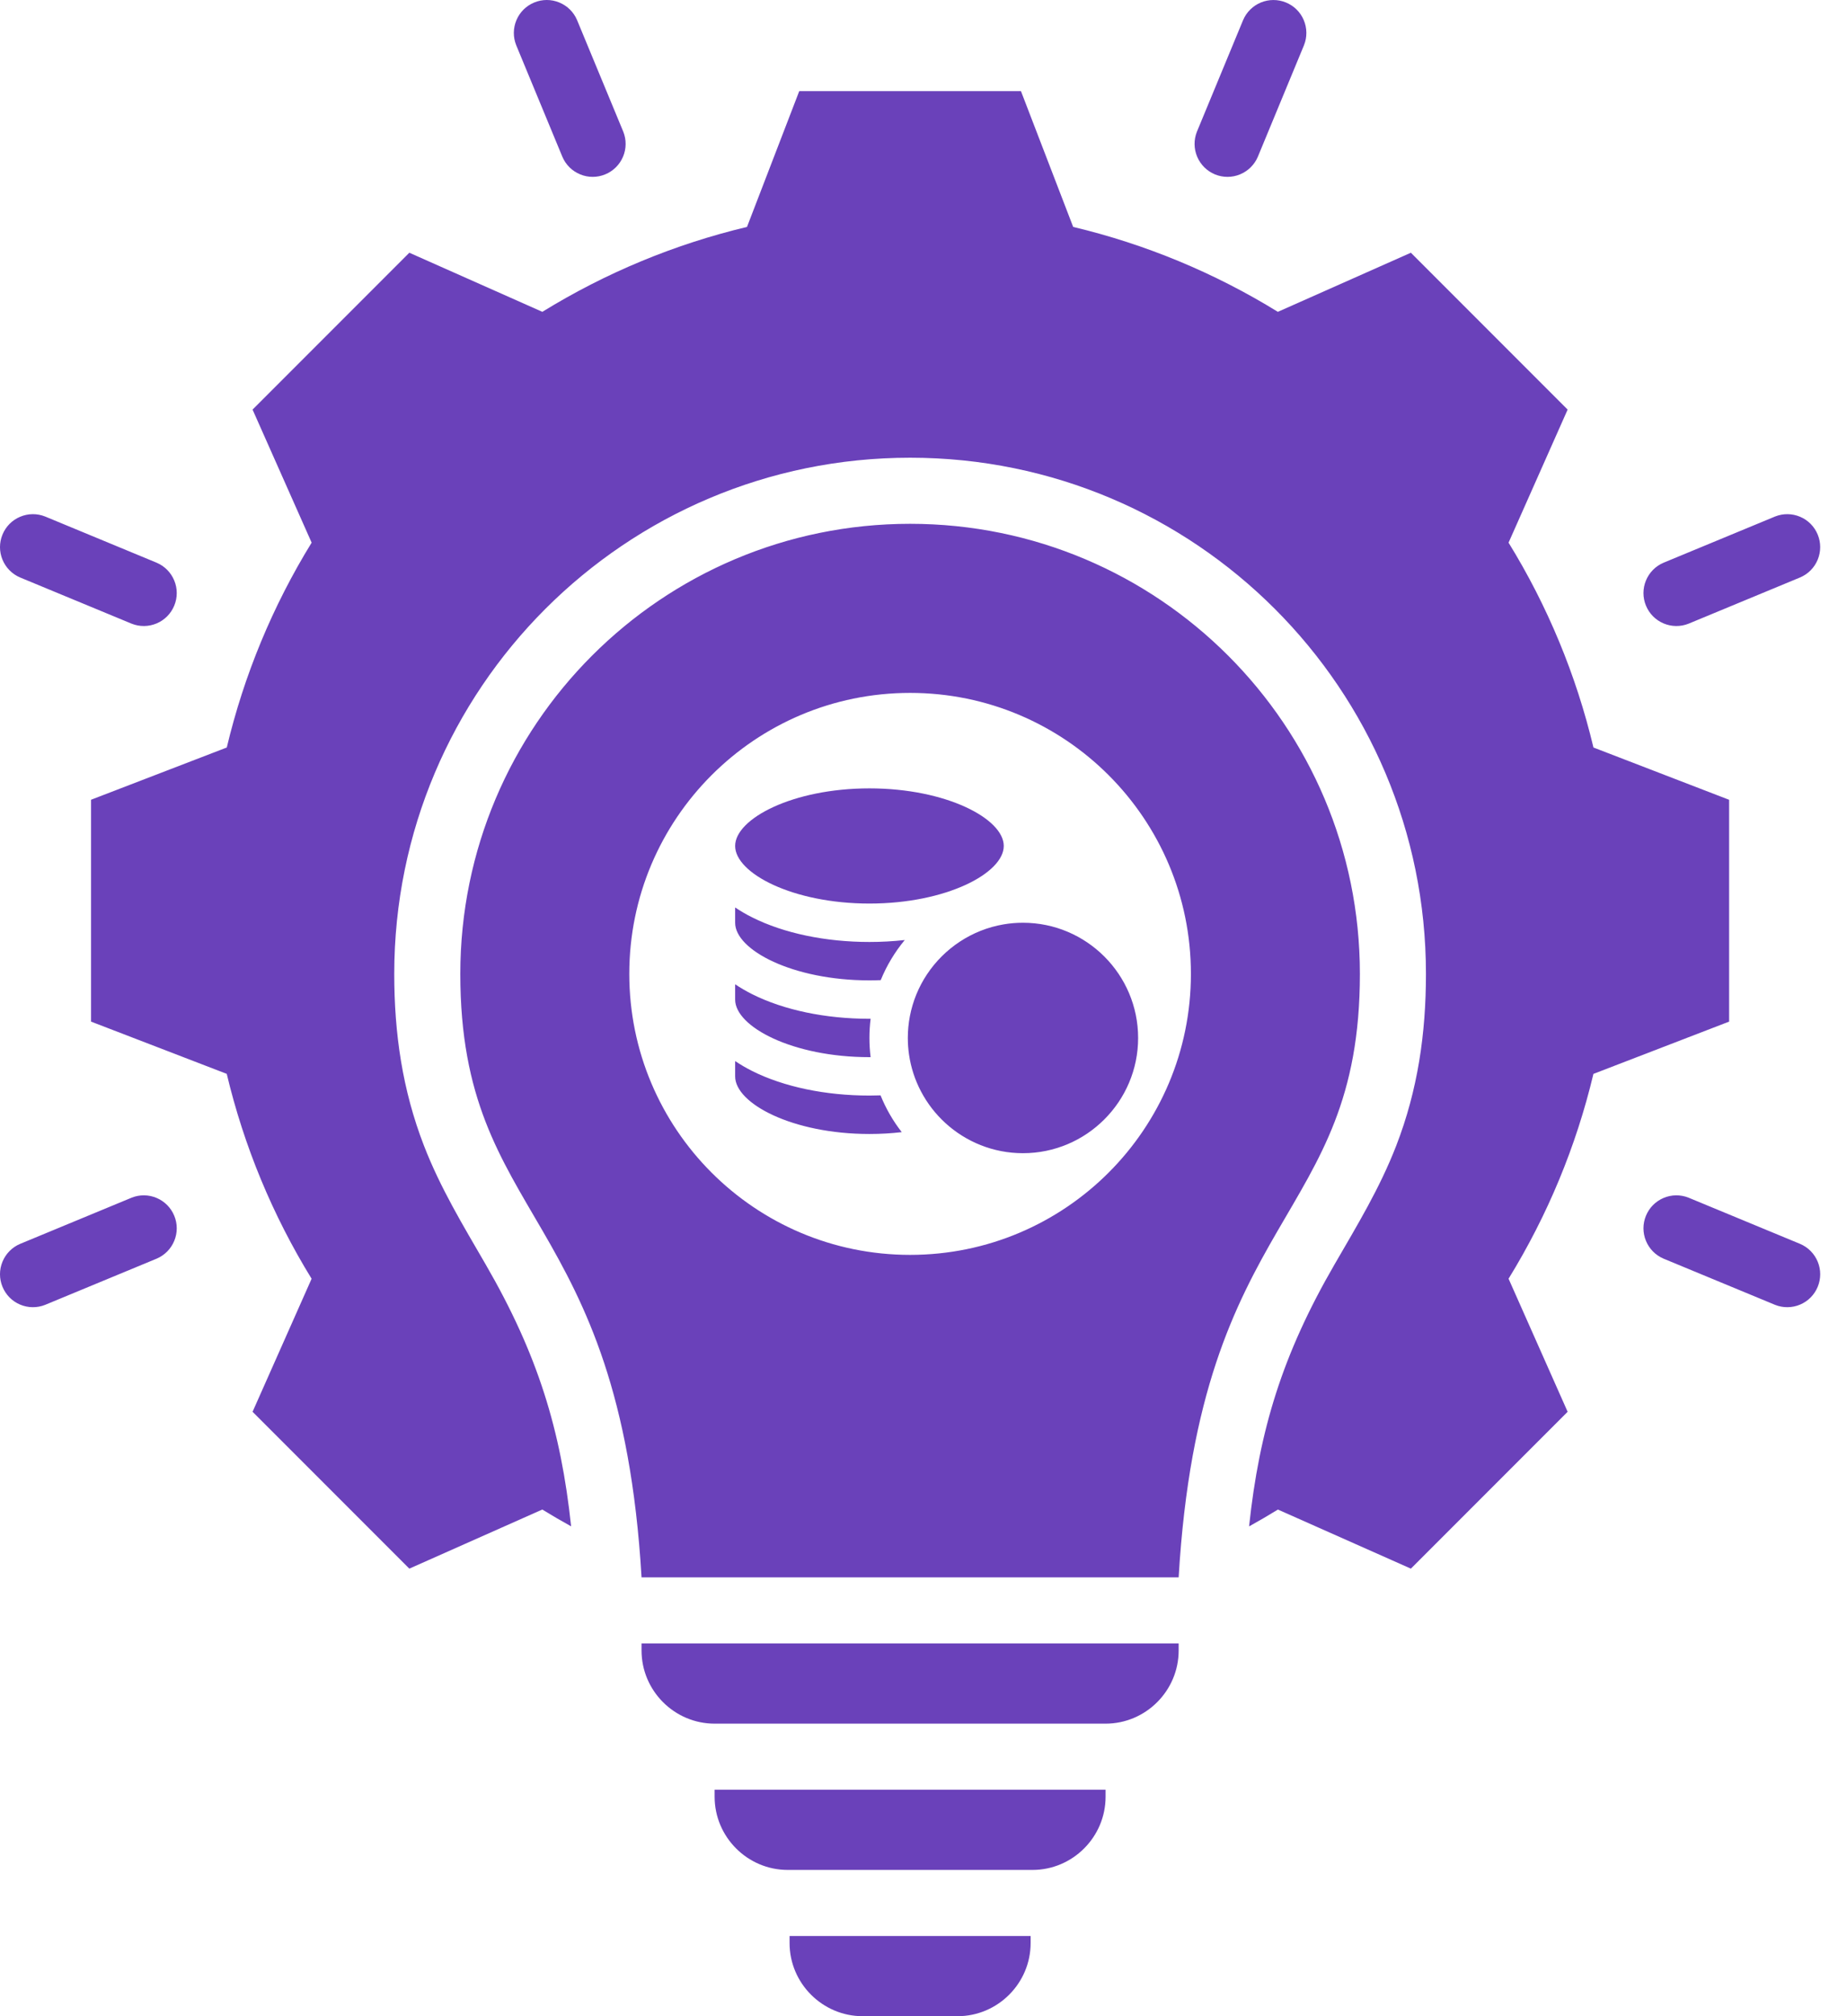 <svg width="55" height="60" viewBox="0 0 55 60" fill="none" xmlns="http://www.w3.org/2000/svg">
<path fill-rule="evenodd" clip-rule="evenodd" d="M19.104 48.908V49.117C19.104 50.315 20.083 51.294 21.28 51.294H32.922C34.119 51.294 35.098 50.315 35.098 49.117V48.908H19.104ZM30.746 55.647C31.942 55.647 32.922 54.668 32.922 53.47V53.261H21.28V53.47C21.28 54.667 22.259 55.647 23.457 55.647H30.746ZM23.512 57.614V57.824C23.512 59.021 24.492 60 25.689 60H28.513C29.71 60 30.69 59.021 30.69 57.824V57.614H23.512ZM3.919 35.642C4.159 35.546 4.427 35.549 4.665 35.65C4.903 35.751 5.091 35.941 5.189 36.18C5.288 36.419 5.288 36.687 5.189 36.926C5.091 37.165 4.903 37.355 4.665 37.456L1.344 38.831C1.104 38.927 0.836 38.924 0.598 38.823C0.36 38.723 0.172 38.532 0.074 38.293C-0.025 38.054 -0.025 37.786 0.074 37.547C0.172 37.309 0.36 37.118 0.598 37.017L3.919 35.642ZM49.537 37.456C49.299 37.355 49.111 37.164 49.013 36.926C48.914 36.687 48.914 36.419 49.013 36.18C49.111 35.941 49.299 35.751 49.537 35.65C49.775 35.549 50.043 35.546 50.283 35.642L53.604 37.017C53.842 37.118 54.03 37.309 54.128 37.547C54.227 37.786 54.227 38.054 54.128 38.293C54.03 38.532 53.842 38.723 53.604 38.823C53.366 38.924 53.098 38.927 52.858 38.831L49.537 37.456ZM50.283 18.56C50.043 18.656 49.775 18.653 49.537 18.552C49.299 18.451 49.111 18.261 49.013 18.022C48.914 17.783 48.914 17.515 49.013 17.276C49.111 17.037 49.299 16.847 49.537 16.746L52.858 15.371C53.098 15.275 53.366 15.278 53.604 15.379C53.842 15.479 54.03 15.67 54.128 15.909C54.227 16.148 54.226 16.416 54.128 16.654C54.03 16.893 53.842 17.084 53.604 17.184L50.283 18.56ZM37.456 4.665C37.355 4.903 37.164 5.091 36.926 5.189C36.687 5.288 36.419 5.288 36.18 5.19C35.941 5.091 35.751 4.903 35.65 4.665C35.549 4.427 35.546 4.159 35.642 3.919L37.017 0.598C37.118 0.361 37.309 0.172 37.547 0.074C37.786 -0.024 38.054 -0.024 38.293 0.074C38.532 0.172 38.723 0.36 38.823 0.598C38.924 0.836 38.927 1.104 38.831 1.344L37.456 4.665ZM18.56 3.919C18.656 4.159 18.653 4.427 18.552 4.665C18.451 4.903 18.261 5.091 18.022 5.189C17.783 5.288 17.515 5.288 17.276 5.189C17.037 5.091 16.847 4.903 16.746 4.665L15.371 1.344C15.275 1.104 15.278 0.836 15.379 0.598C15.479 0.36 15.67 0.172 15.909 0.074C16.148 -0.025 16.416 -0.025 16.654 0.074C16.893 0.172 17.084 0.36 17.184 0.598L18.56 3.919ZM4.665 16.746C4.903 16.847 5.091 17.038 5.189 17.276C5.288 17.515 5.288 17.783 5.189 18.022C5.091 18.261 4.903 18.452 4.665 18.552C4.427 18.653 4.159 18.656 3.919 18.56L0.598 17.185C0.36 17.084 0.172 16.893 0.074 16.655C-0.025 16.416 -0.025 16.148 0.074 15.909C0.172 15.67 0.36 15.479 0.598 15.379C0.836 15.278 1.104 15.275 1.344 15.371L4.665 16.746ZM27.101 15.588C34.498 15.588 40.495 21.585 40.495 28.982C40.495 36.421 35.743 35.976 35.098 46.941H19.104C18.459 35.976 13.707 36.421 13.707 28.982C13.707 21.585 19.704 15.588 27.101 15.588ZM27.101 20.62C22.483 20.62 18.739 24.364 18.739 28.982C18.739 33.6 22.483 37.344 27.101 37.344C31.719 37.344 35.463 33.6 35.463 28.982C35.463 24.364 31.719 20.62 27.101 20.62ZM31.957 6.753L30.402 2.712H23.8L22.244 6.753C20.091 7.266 18.034 8.119 16.15 9.28L12.189 7.521L7.521 12.189L9.28 16.149C8.119 18.034 7.266 20.091 6.753 22.245L2.711 23.8V30.402L6.752 31.957C7.265 34.111 8.118 36.169 9.279 38.054L7.521 42.013L12.189 46.681L16.149 44.922C16.431 45.096 16.717 45.262 17.007 45.422C16.701 42.559 16.016 40.309 14.461 37.626C13.785 36.458 13.116 35.361 12.625 34.095C11.983 32.438 11.74 30.755 11.74 28.982C11.74 20.499 18.618 13.621 27.101 13.621C35.584 13.621 42.462 20.499 42.462 28.982C42.462 30.755 42.219 32.438 41.577 34.095C41.086 35.361 40.417 36.458 39.741 37.626C38.185 40.31 37.5 42.56 37.195 45.424C37.485 45.264 37.771 45.096 38.054 44.923L42.013 46.681L46.681 42.013L44.922 38.053C46.083 36.168 46.936 34.111 47.449 31.958L51.49 30.402V23.801L47.45 22.245C46.937 20.091 46.084 18.033 44.922 16.149L46.681 12.189L42.013 7.521L38.052 9.28C36.168 8.119 34.111 7.266 31.957 6.753Z" fill="#6A41BA"/>
<path d="M25.89 26.889C28.18 26.889 29.89 25.984 29.89 25.175C29.89 24.366 28.18 23.461 25.89 23.461C23.601 23.461 21.891 24.366 21.891 25.175C21.891 25.984 23.601 26.889 25.89 26.889ZM25.89 33.746C26.224 33.746 26.546 33.727 26.852 33.691C26.592 33.358 26.38 32.989 26.221 32.597C26.111 32.601 26.001 32.603 25.89 32.603C24.582 32.603 23.343 32.344 22.402 31.874C22.217 31.781 22.047 31.681 21.891 31.576V32.032C21.891 32.841 23.601 33.746 25.89 33.746ZM25.89 31.46C25.902 31.46 25.914 31.46 25.925 31.46C25.902 31.271 25.89 31.08 25.89 30.889C25.89 30.695 25.902 30.505 25.925 30.317C25.914 30.317 25.902 30.318 25.89 30.318C24.582 30.318 23.344 30.059 22.402 29.588C22.217 29.495 22.047 29.396 21.891 29.291V29.746C21.891 30.555 23.601 31.46 25.89 31.46ZM25.89 29.175C26.004 29.175 26.116 29.172 26.226 29.168C26.402 28.736 26.644 28.334 26.942 27.974C26.593 28.013 26.242 28.032 25.89 28.032C24.582 28.032 23.344 27.773 22.402 27.302C22.217 27.21 22.047 27.11 21.891 27.005V27.461C21.891 28.27 23.601 29.175 25.89 29.175ZM27.605 28.994C27.353 29.372 27.18 29.797 27.094 30.243C27.053 30.456 27.033 30.672 27.033 30.889C27.033 31.055 27.045 31.218 27.068 31.378C27.123 31.762 27.244 32.135 27.425 32.479C27.611 32.833 27.857 33.151 28.151 33.42C28.761 33.977 29.573 34.318 30.462 34.318C32.352 34.318 33.891 32.779 33.891 30.889C33.891 28.998 32.352 27.46 30.462 27.46C30.266 27.46 30.075 27.476 29.888 27.508C28.938 27.669 28.119 28.222 27.605 28.994Z" fill="#6A41BA"/>
</svg>
